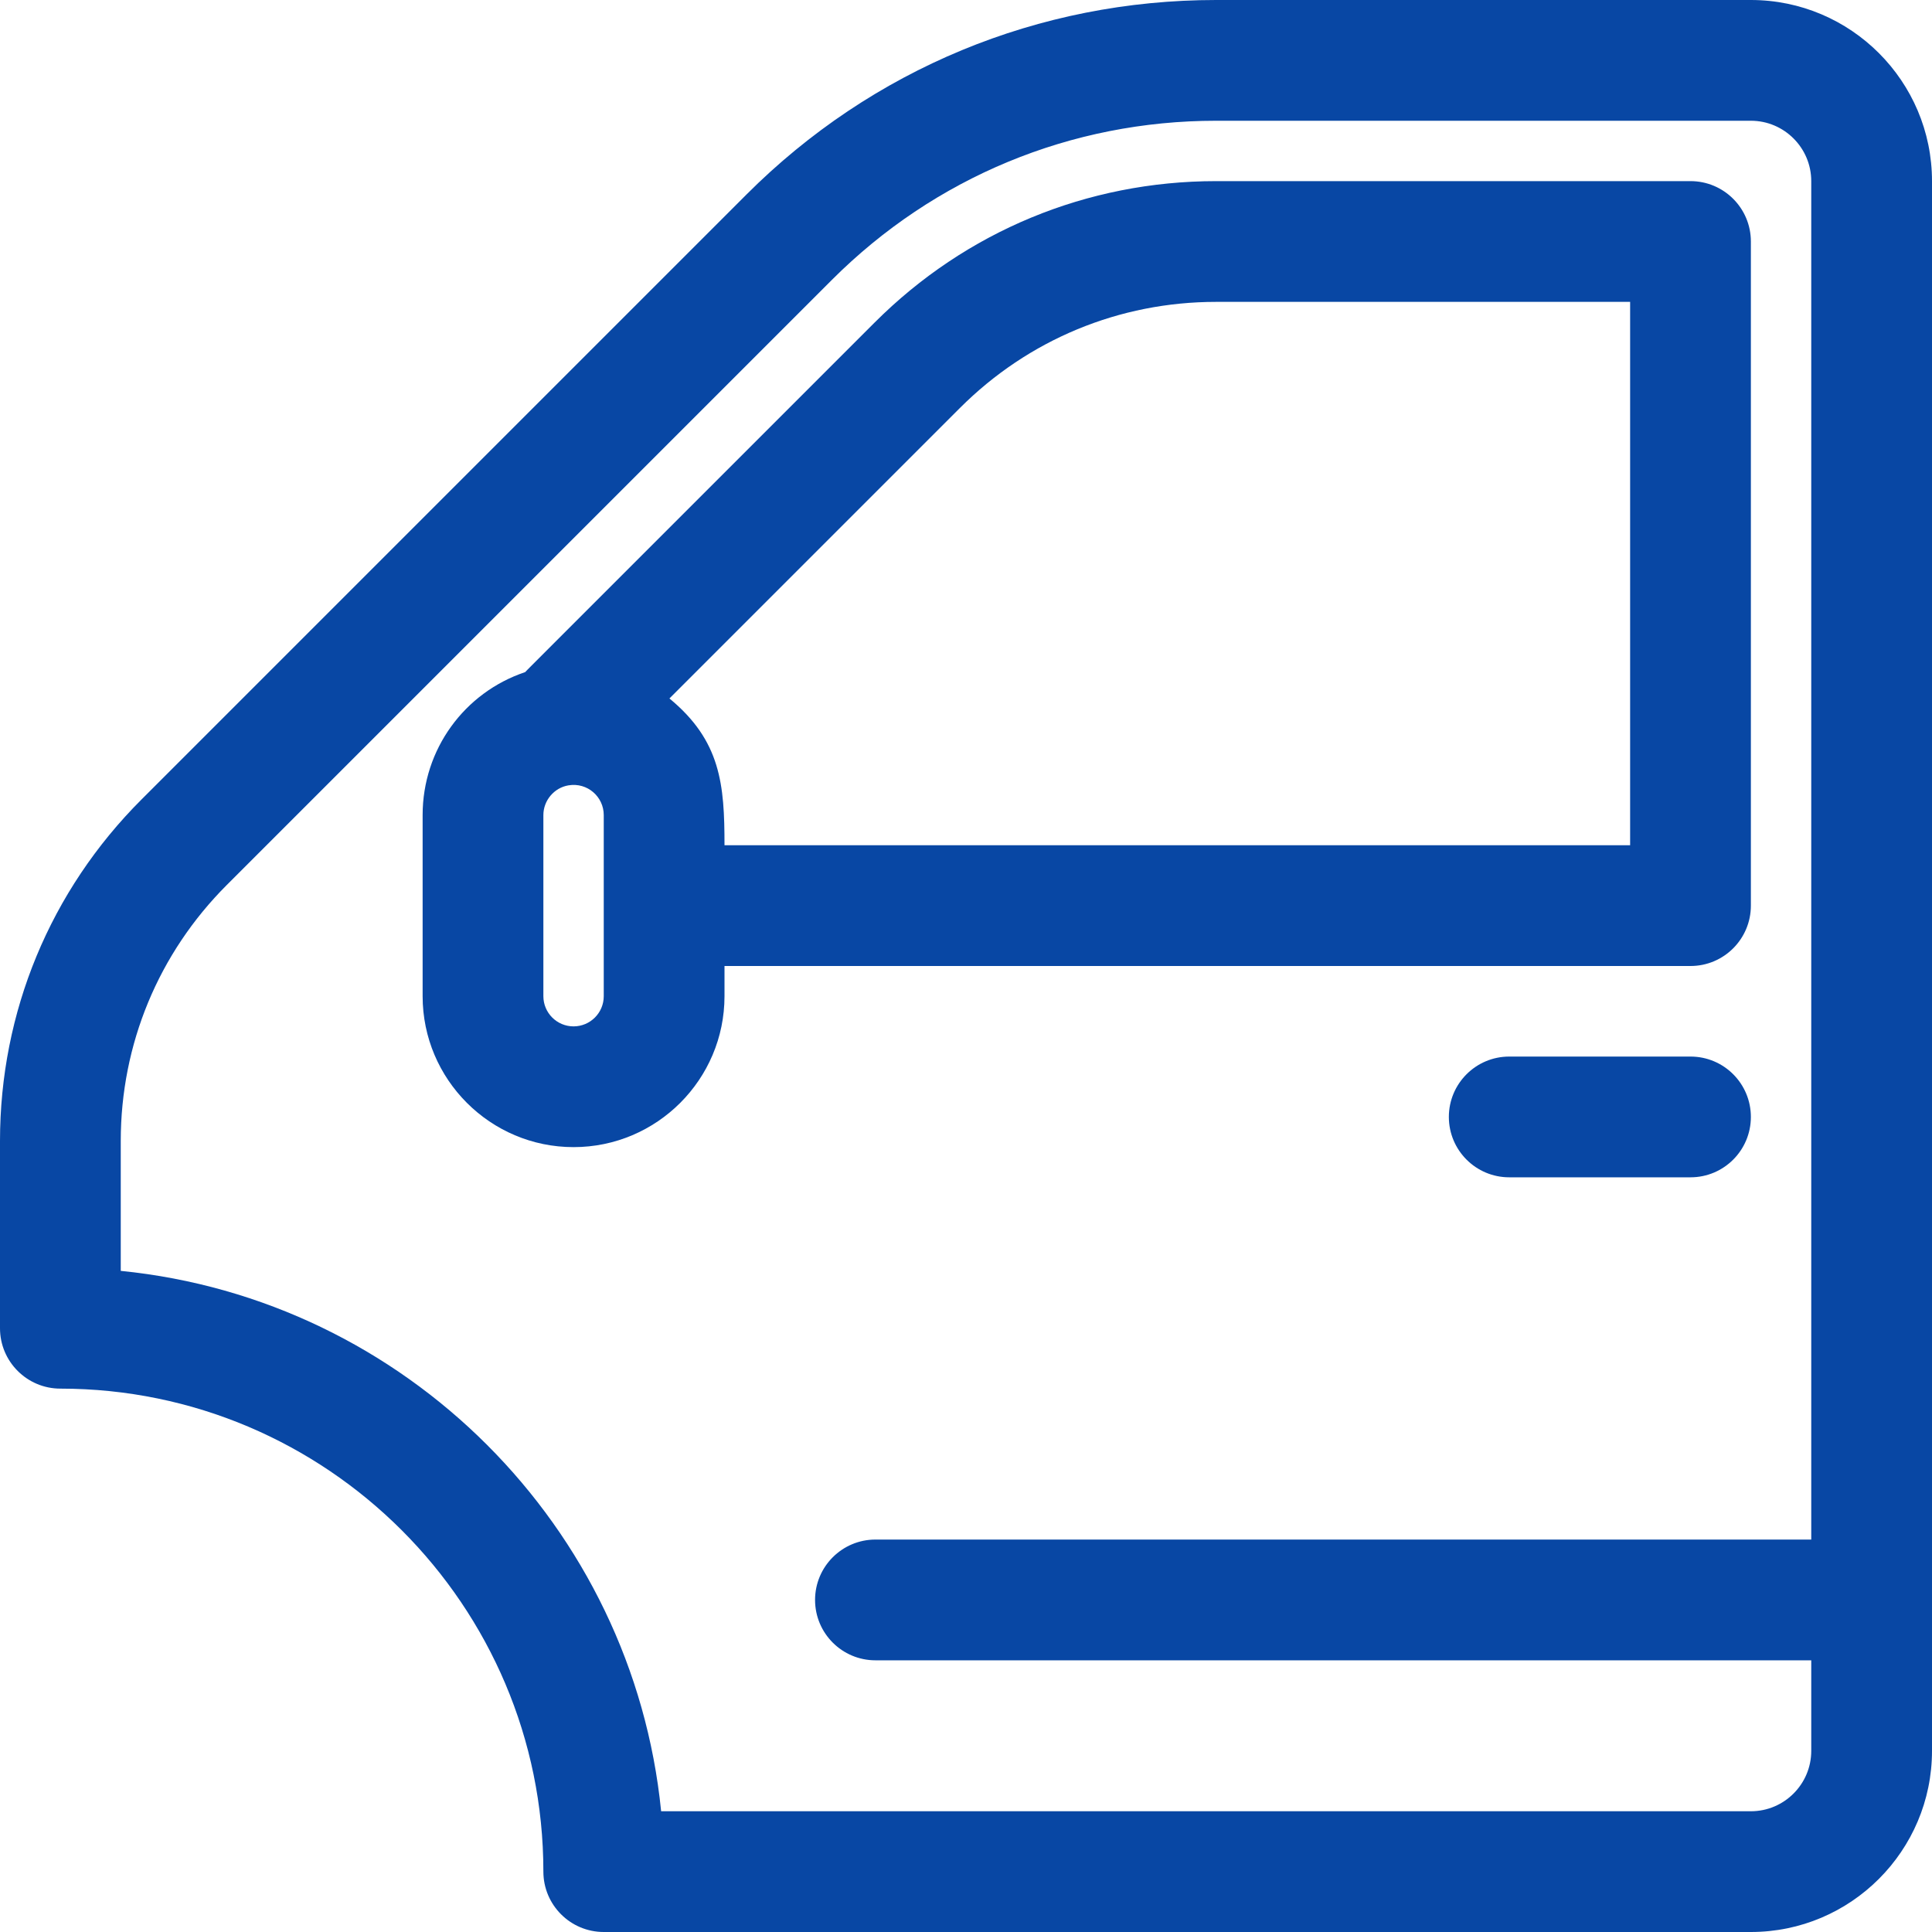 <svg width="40" height="40" viewBox="0 0 40 40" fill="none" xmlns="http://www.w3.org/2000/svg">
<g clip-path="url(#clip0_187_5294)">
<path d="M36.25 0H25.177C21.505 0 18.052 1.43 15.455 4.027L2.929 16.553C1.04 18.442 0 20.953 0 23.624V27.5C0 28.19 0.56 28.75 1.25 28.75C6.764 28.75 11.25 33.236 11.25 38.75C11.25 39.44 11.81 40 12.5 40H36.25C38.318 40 40 38.318 40 36.25V3.75C40 1.682 38.318 0 36.25 0ZM36.25 37.5H13.688C13.1 31.604 8.396 26.9 2.5 26.312V23.624C2.5 21.621 3.28 19.738 4.697 18.321L17.223 5.795C19.348 3.67 22.173 2.5 25.177 2.5H36.25C36.939 2.5 37.5 3.061 37.5 3.75V31.875H18.125C17.435 31.875 16.875 32.435 16.875 33.125C16.875 33.815 17.435 34.375 18.125 34.375H37.5V36.25C37.5 36.939 36.939 37.5 36.25 37.5Z" fill="#0847A4"/>
<path d="M35 20C35.69 20 36.25 19.44 36.25 18.75V5C36.25 4.31 35.69 3.75 35 3.75H25.177C22.506 3.75 19.995 4.79 18.107 6.679C10.01 14.775 11.011 13.773 10.874 13.915C9.618 14.335 8.75 15.511 8.75 16.875V20.625C8.75 22.348 10.152 23.75 11.875 23.75C13.598 23.75 15 22.348 15 20.625V20H35ZM19.875 8.446C21.291 7.03 23.174 6.25 25.177 6.25H33.75V17.5H15C15 16.243 14.924 15.338 13.86 14.461L19.875 8.446ZM12.5 20.625C12.5 20.97 12.22 21.25 11.875 21.25C11.53 21.25 11.25 20.97 11.25 20.625V16.875C11.25 16.573 11.473 16.309 11.769 16.26C12.163 16.194 12.5 16.498 12.5 16.875V20.625Z" fill="#0847A4"/>
<path d="M35 21.875H31.247C30.557 21.875 29.997 22.435 29.997 23.125C29.997 23.815 30.557 24.375 31.247 24.375H35C35.691 24.375 36.25 23.815 36.25 23.125C36.25 22.435 35.691 21.875 35 21.875Z" fill="#0847A4"/>
</g>
<defs>
<clipPath id="clip0_187_5294">
<rect width="40" height="40" fill="white"/>
</clipPath>
</defs>
</svg>
